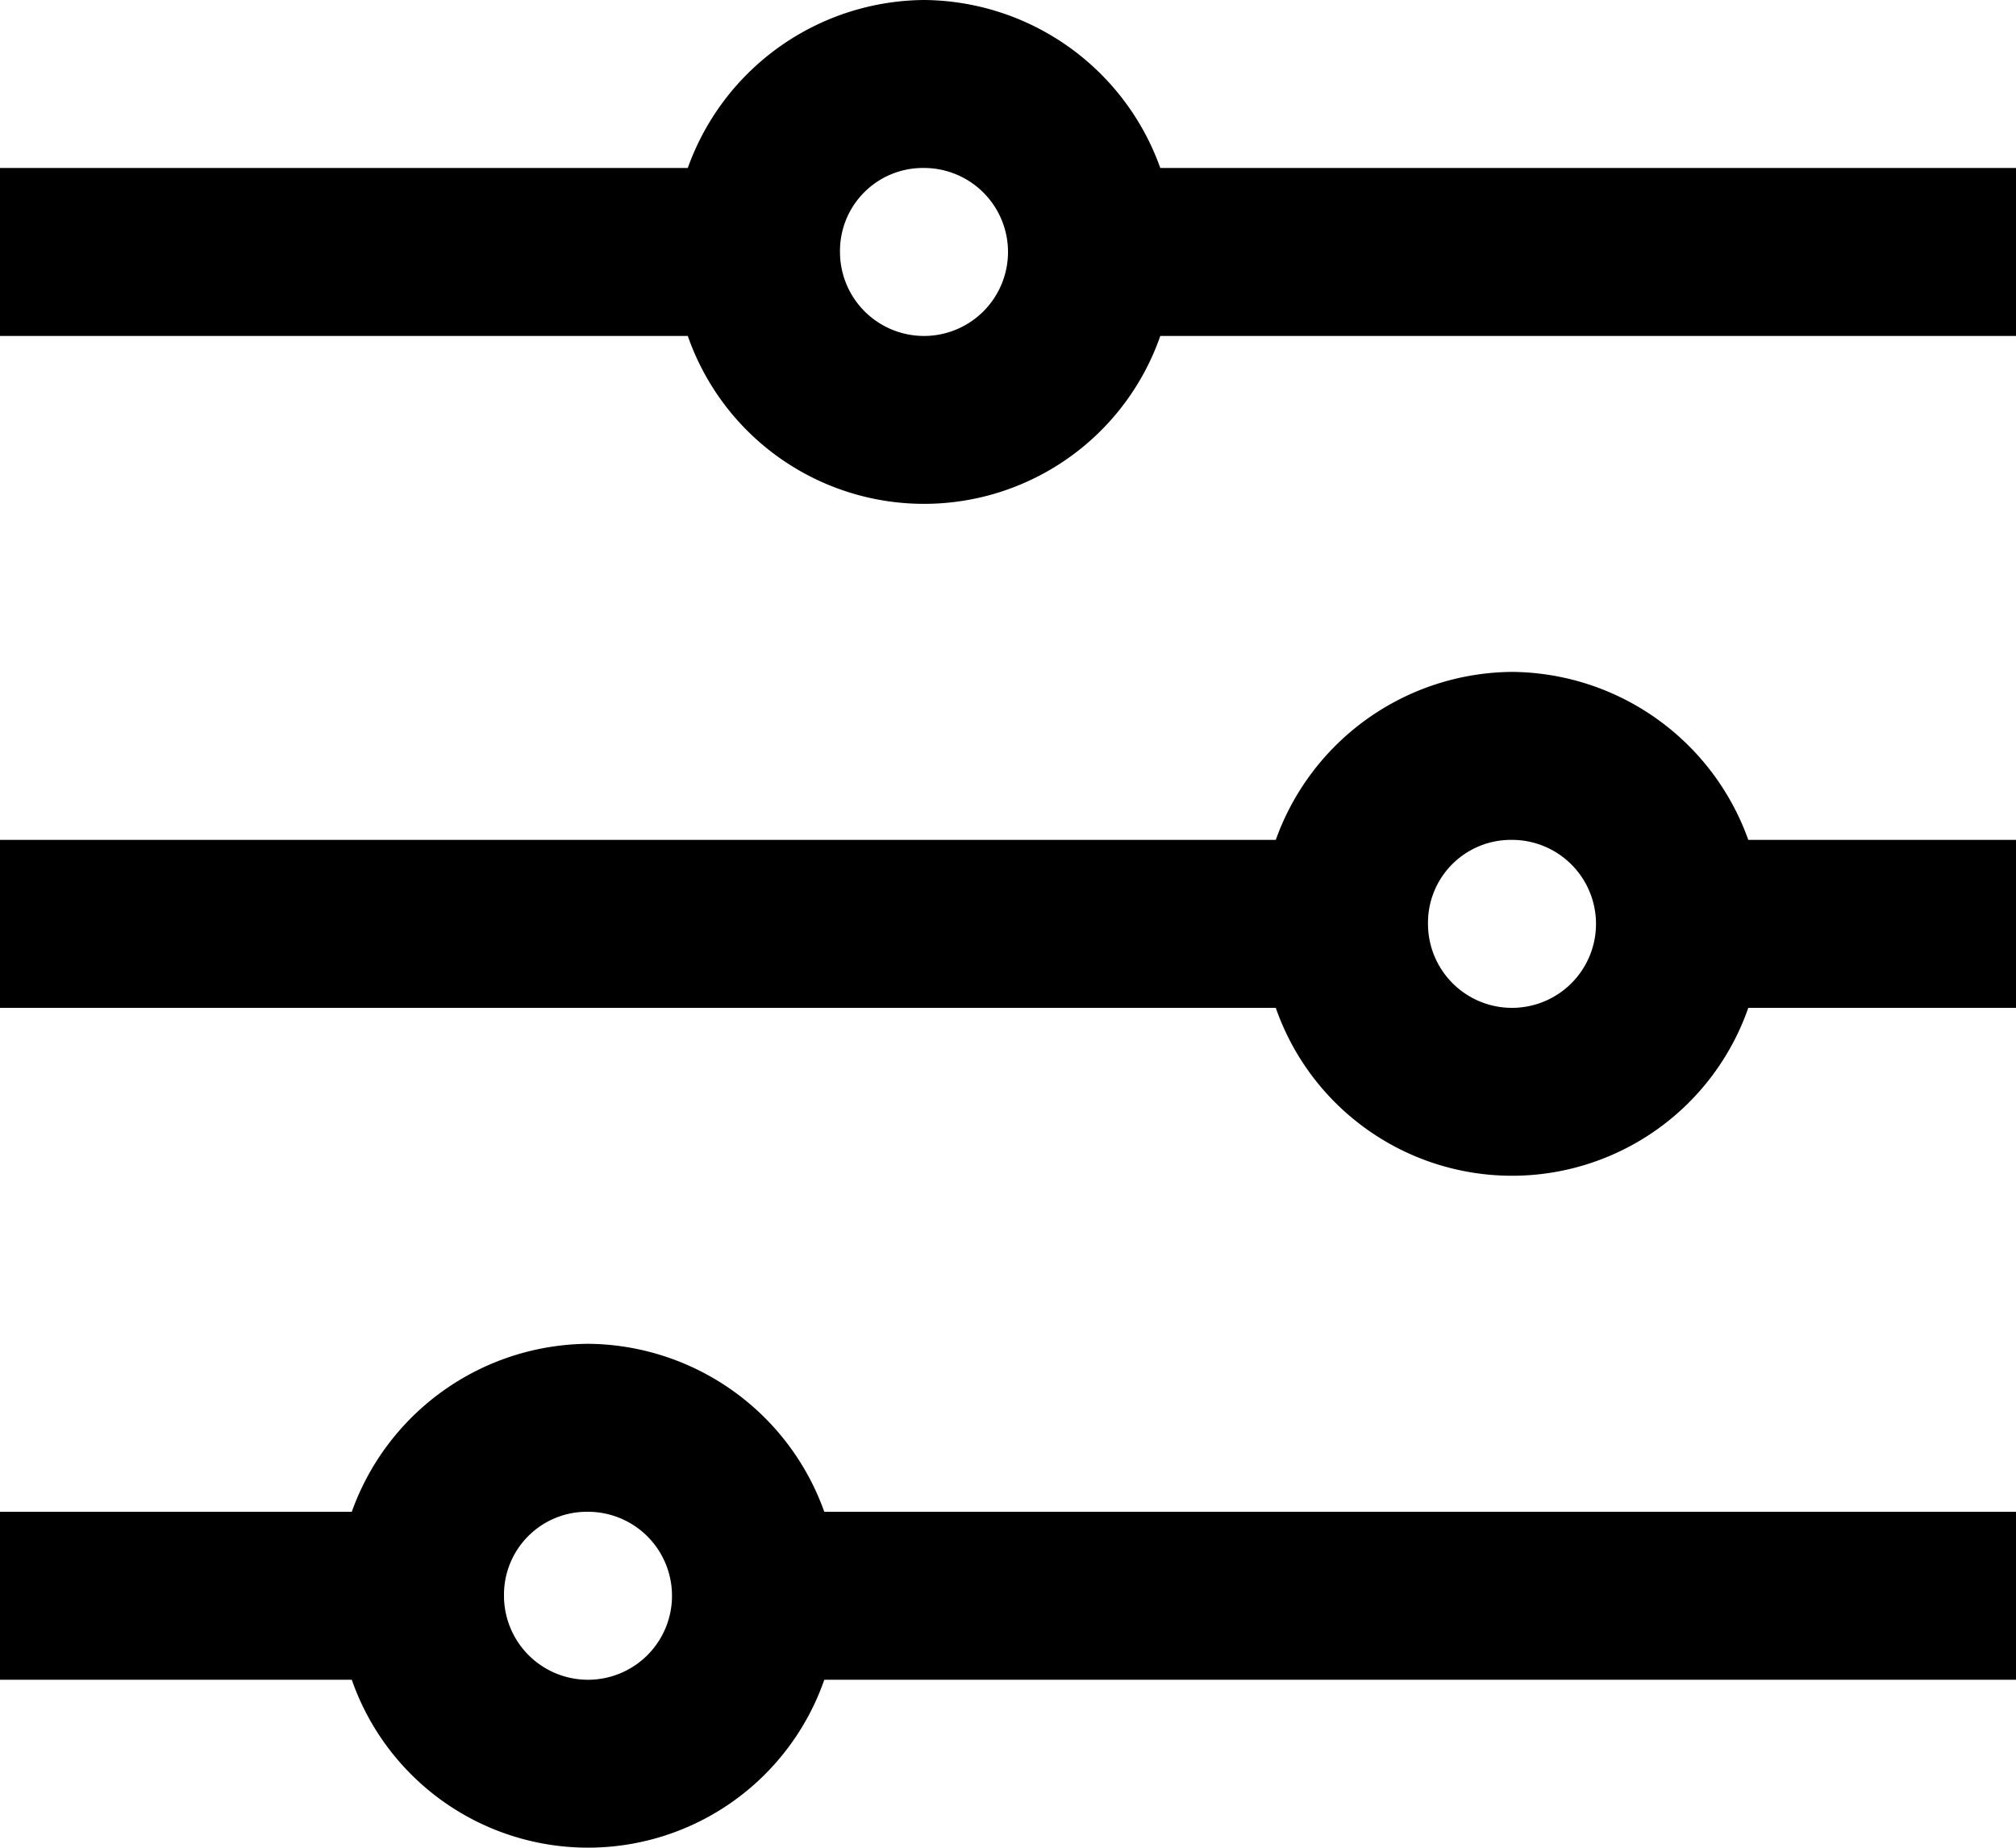 <svg xmlns="http://www.w3.org/2000/svg" width="24" height="22" viewBox="0 0 24 22"><path d="M15,5a3.011,3.011,0,0,0-2.812,2H4V9h8.188a2.978,2.978,0,0,0,5.625,0H28V7H17.813A3.011,3.011,0,0,0,15,5Zm0,2a1,1,0,1,1-1,1A.987.987,0,0,1,15,7Zm7,6a3.011,3.011,0,0,0-2.812,2H4v2H19.188a2.978,2.978,0,0,0,5.625,0H28V15H24.813A3.011,3.011,0,0,0,22,13Zm0,2a1,1,0,1,1-1,1A.987.987,0,0,1,22,15ZM11,21a3.011,3.011,0,0,0-2.812,2H4v2H8.188a2.978,2.978,0,0,0,5.625,0H28V23H13.813A3.011,3.011,0,0,0,11,21Zm0,2a1,1,0,1,1-1,1A.987.987,0,0,1,11,23Z" transform="translate(-4 -5)"/></svg>